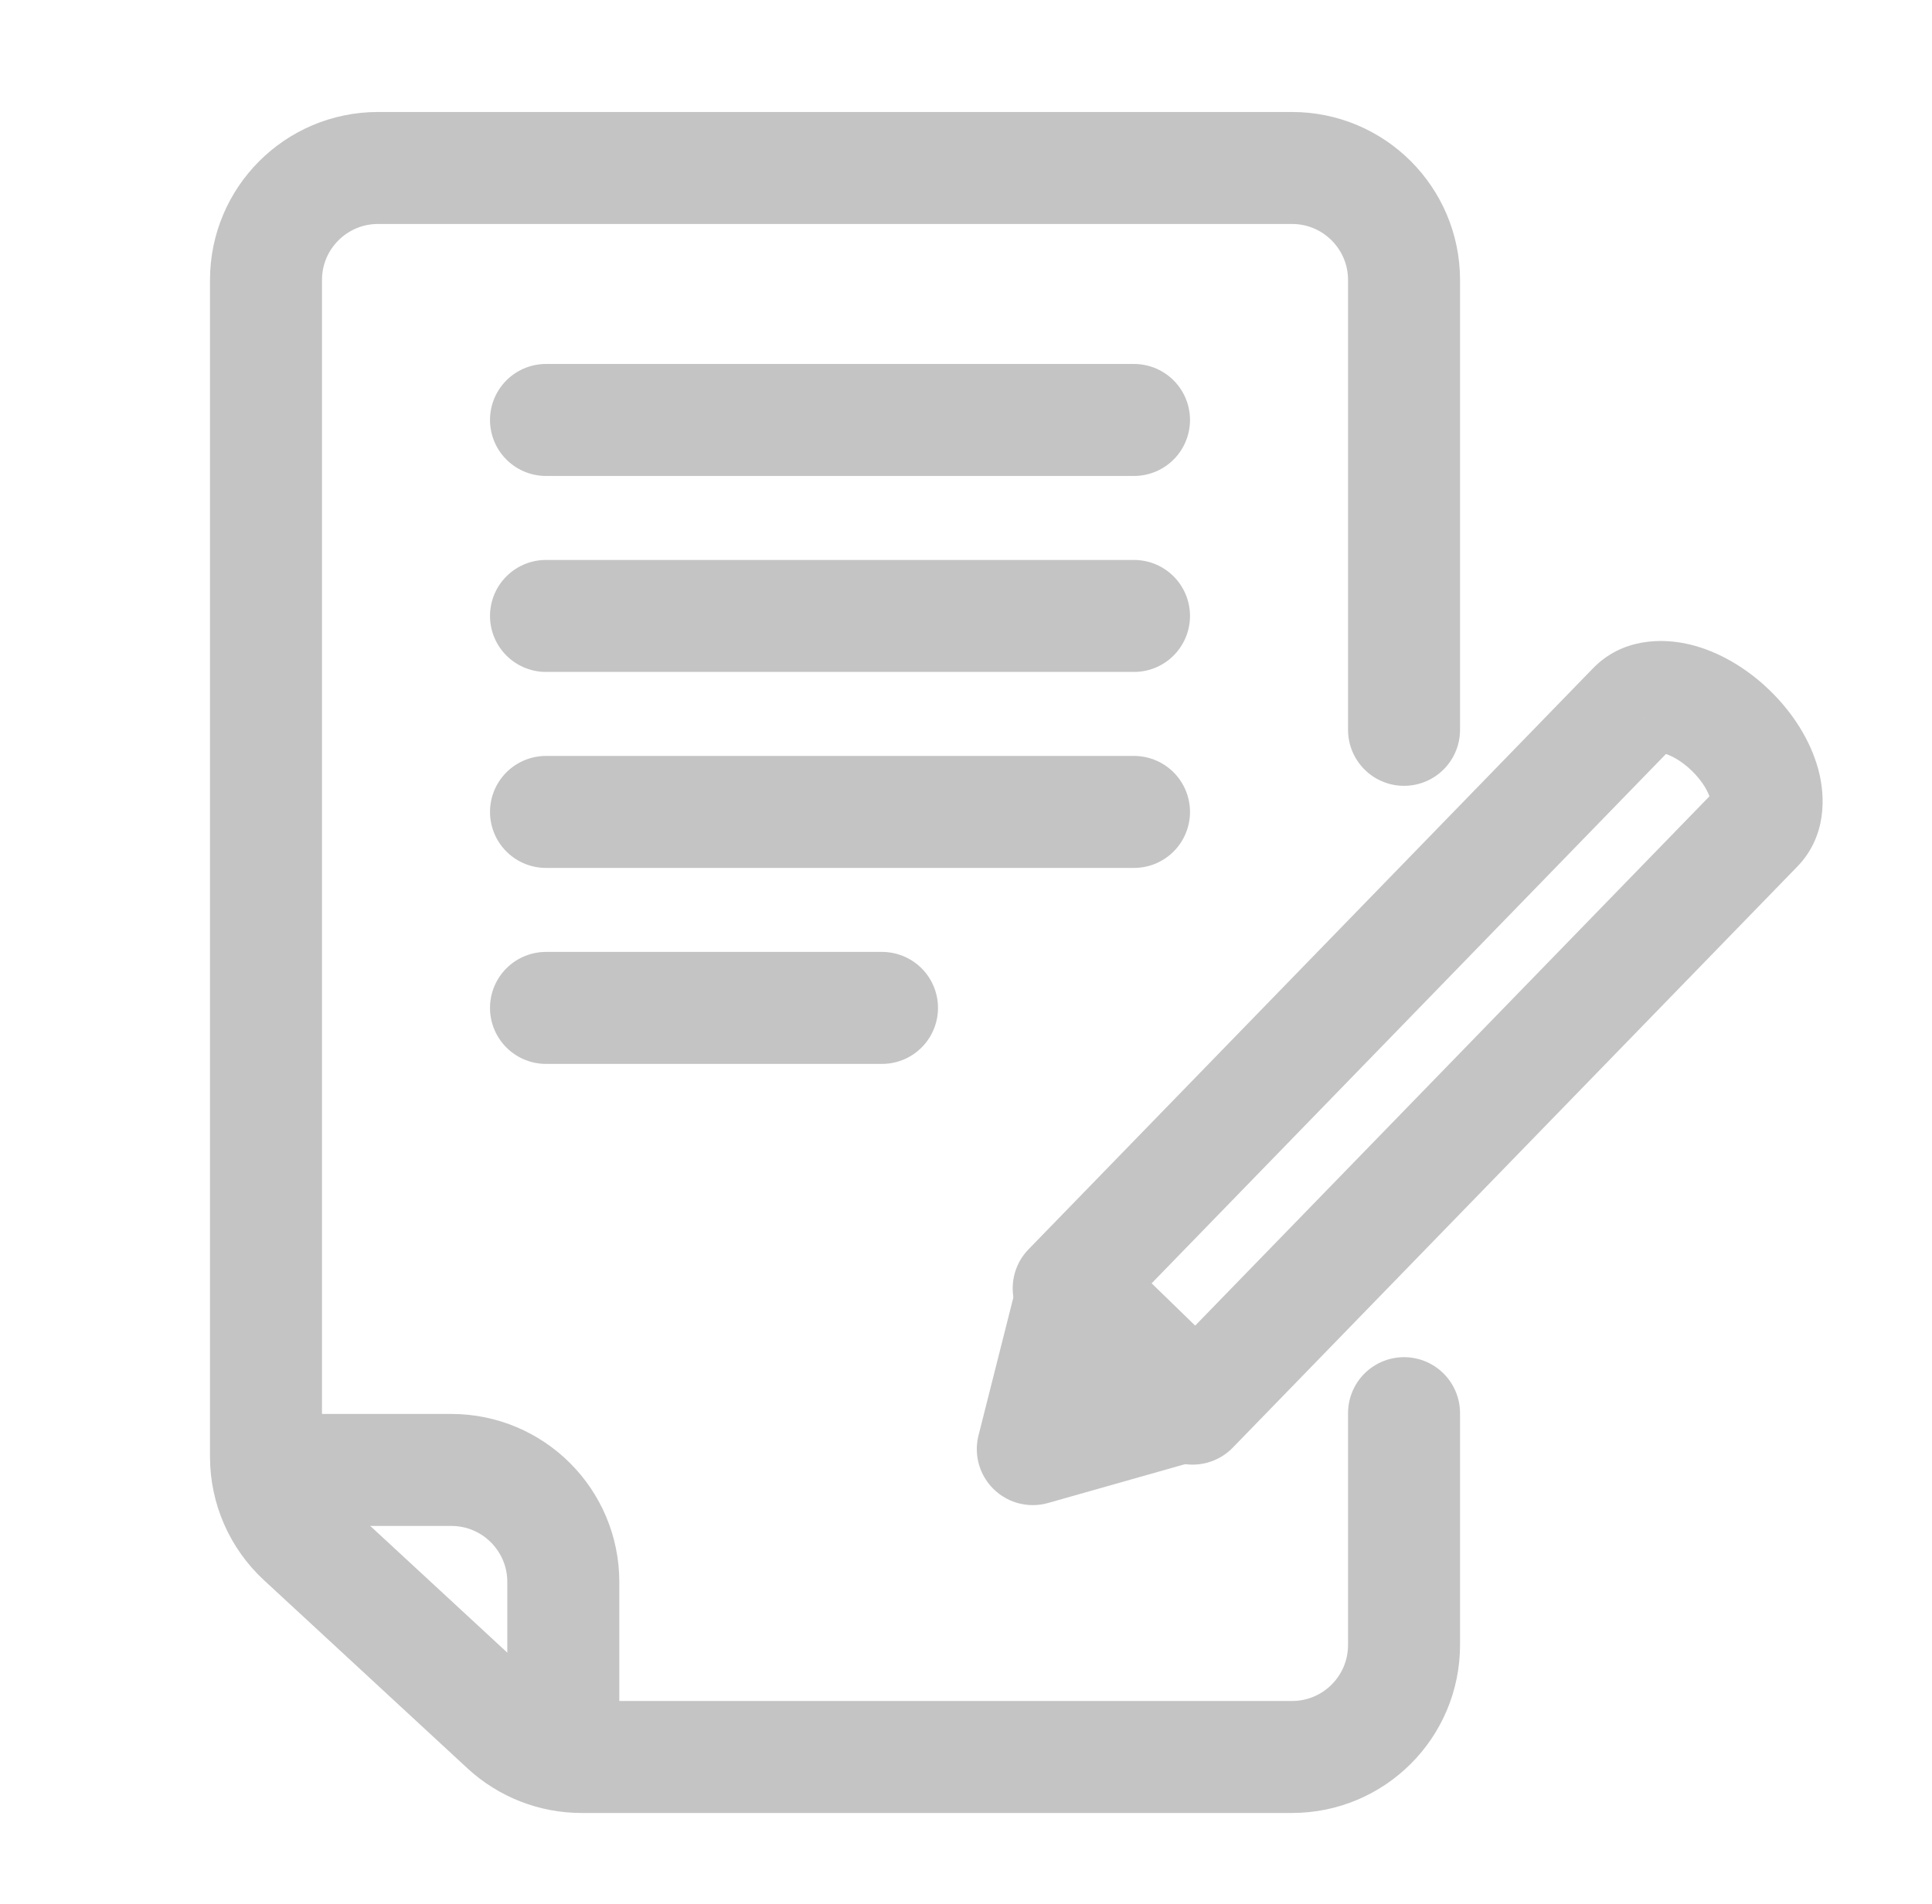 <svg width="69" height="68" viewBox="0 0 69 68" fill="none" xmlns="http://www.w3.org/2000/svg">
<path d="M50.144 26.068V10C50.144 7.791 48.353 6 46.144 6H13.5C11.291 6 9.5 7.791 9.5 10V52.035C9.5 53.15 9.966 54.215 10.785 54.972L18.054 61.693C18.793 62.376 19.762 62.755 20.769 62.755H46.144C48.353 62.755 50.144 60.965 50.144 58.755V50.475" stroke="#C4C4C4" stroke-width="4" stroke-linecap="round" stroke-linejoin="round"/>
<path d="M10.598 52.503H16.118C18.327 52.503 20.118 54.294 20.118 56.503V61.657" stroke="#C4C4C4" stroke-width="4" stroke-linecap="round" stroke-linejoin="round"/>
<path d="M19.5 15H40.5" stroke="#C4C4C4" stroke-width="4" stroke-linecap="round" stroke-linejoin="round"/>
<path d="M19.5 22H40.5" stroke="#C4C4C4" stroke-width="4" stroke-linecap="round" stroke-linejoin="round"/>
<path d="M19.5 29H40.5" stroke="#C4C4C4" stroke-width="4" stroke-linecap="round" stroke-linejoin="round"/>
<path d="M19.5 36H31.5" stroke="#C4C4C4" stroke-width="4" stroke-linecap="round" stroke-linejoin="round"/>
<path d="M62.753 29.561L61.319 28.167C60.549 28.959 60.568 30.226 61.36 30.995L62.753 29.561ZM58.318 25.275L59.752 26.669C59.759 26.661 59.766 26.654 59.773 26.646L58.318 25.275ZM38.168 46.015L36.734 44.622C35.964 45.414 35.982 46.68 36.774 47.45L38.168 46.015ZM42.592 50.313L41.199 51.748C41.579 52.118 42.091 52.321 42.621 52.313C43.151 52.306 43.657 52.088 44.027 51.707L42.592 50.313ZM62.754 29.561L64.188 30.954C64.958 30.162 64.939 28.896 64.147 28.126L62.754 29.561ZM61.319 28.167C61.319 28.167 61.319 28.167 61.319 28.167C61.319 28.167 61.319 28.167 61.319 28.167L64.188 30.954C64.188 30.954 64.188 30.954 64.188 30.954C64.188 30.954 64.188 30.954 64.188 30.954L61.319 28.167ZM60.424 27.533C60.822 27.919 61.017 28.301 61.077 28.524C61.106 28.632 61.089 28.645 61.099 28.578C61.112 28.497 61.163 28.328 61.319 28.167L64.188 30.954C65.23 29.882 65.204 28.462 64.939 27.481C64.66 26.451 64.035 25.464 63.211 24.664L60.424 27.533ZM59.764 26.656C59.608 26.817 59.44 26.873 59.36 26.888C59.293 26.9 59.305 26.882 59.414 26.908C59.639 26.962 60.026 27.146 60.424 27.533L63.211 24.664C62.388 23.864 61.383 23.267 60.346 23.018C59.357 22.782 57.936 22.797 56.895 23.869L59.764 26.656ZM59.773 26.646C59.77 26.65 59.767 26.653 59.764 26.656L56.895 23.869C56.884 23.88 56.873 23.892 56.862 23.903L59.773 26.646ZM39.603 47.409L59.752 26.669L56.883 23.881L36.734 44.622L39.603 47.409ZM43.986 48.879L39.562 44.581L36.774 47.45L41.199 51.748L43.986 48.879ZM61.319 28.167L41.158 48.92L44.027 51.707L64.188 30.954L61.319 28.167ZM61.36 30.995L61.36 30.995L64.147 28.126L64.147 28.126L61.36 30.995Z" fill="#C4C4C4"/>
<path d="M36.886 51.759L38.358 45.932L42.668 50.12L36.886 51.759Z" stroke="#C4C4C4" stroke-width="4" stroke-linecap="round" stroke-linejoin="round"/>
</svg>
